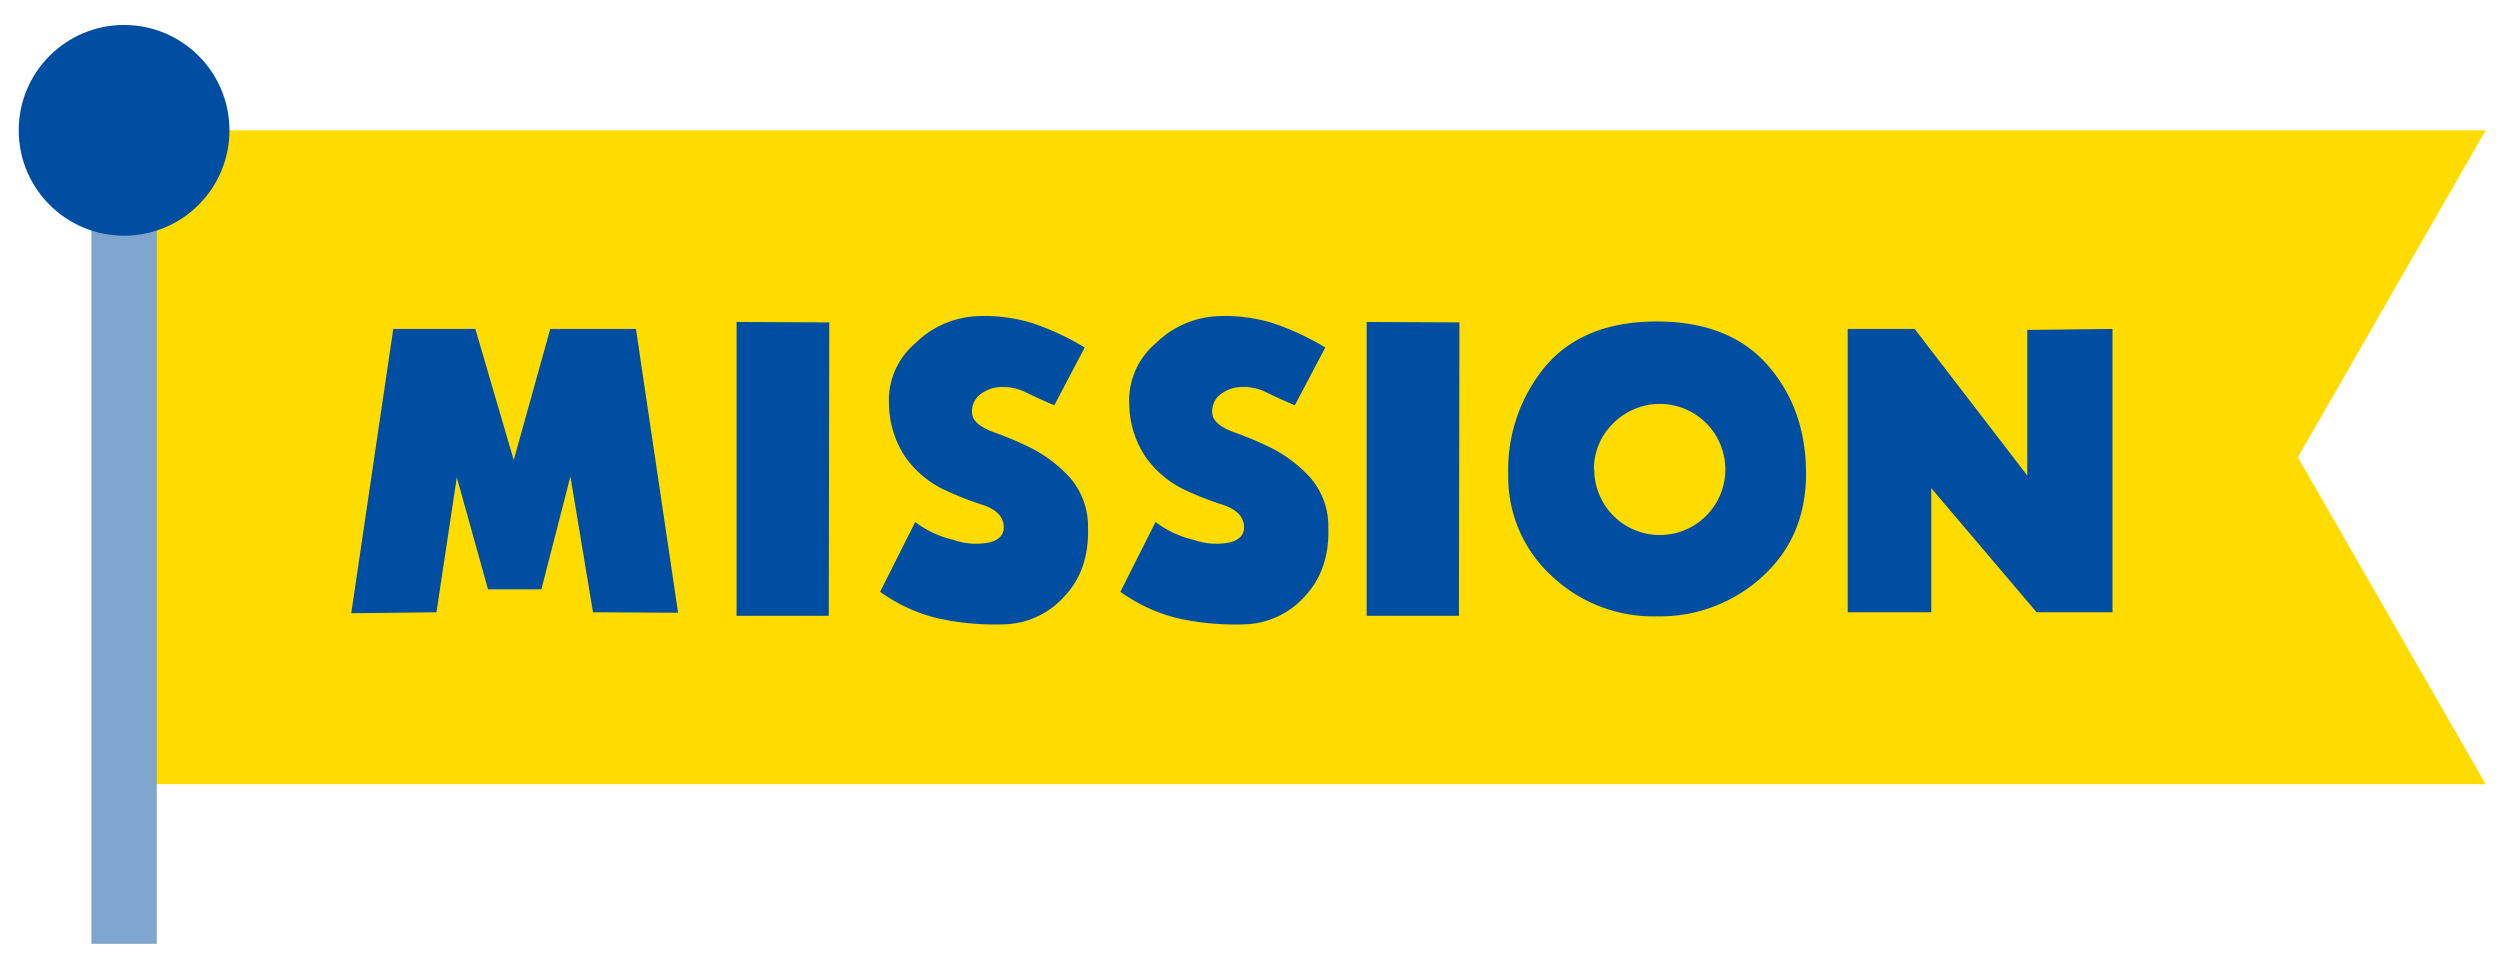 <svg id="レイヤー_1" data-name="レイヤー 1" xmlns="http://www.w3.org/2000/svg" viewBox="0 0 400.5 155.2"><defs><style>.cls-1{fill:#ffdc00;}.cls-2{fill:#004ea1;}.cls-3{fill:#80a6d0;}</style></defs><polygon class="cls-1" points="398.21 125.63 17.61 125.63 17.61 20.88 398.21 20.88 368.12 73.25 398.21 125.63"/><path class="cls-2" d="M91.38,76.33,86.73,94.41H78.18l-5-17.93L69.92,98.09l-13.65.15L63,52.7H76.15l6.15,21,5.85-21h13.73l6.75,45.46L95,98.09Z"/><path class="cls-2" d="M118,51.58l14.85.07-.08,47H118Z"/><path class="cls-2" d="M168.9,64.93c-1.75-.75-3.27-1.44-4.54-2.06a8.09,8.09,0,0,0-3.87-.87A5.69,5.69,0,0,0,157,63.21a3.42,3.42,0,0,0-1.28,2.92c.05,1.25,1.22,2.29,3.49,3.11A57.1,57.1,0,0,1,165,71.68a22,22,0,0,1,6.37,4.8,11.92,11.92,0,0,1,2.93,8q.22,6.83-3.79,11.07a13.4,13.4,0,0,1-9.42,4.46A42.32,42.32,0,0,1,150,99a26.37,26.37,0,0,1-9-4.2l5.62-11.18a15.87,15.87,0,0,0,6.08,2.85,10.94,10.94,0,0,0,5.89.41c1.52-.42,2.26-1.26,2.21-2.51q-.08-2.4-3.38-3.49a50.69,50.69,0,0,1-5.7-2.21,16.19,16.19,0,0,1-6.6-5.33,15.51,15.51,0,0,1-2.7-8.55A11.94,11.94,0,0,1,146.62,55a15.06,15.06,0,0,1,9.9-4.35,26.15,26.15,0,0,1,8.78,1.09,41.49,41.49,0,0,1,8.47,3.93Z"/><path class="cls-2" d="M207.43,64.93q-2.62-1.12-4.54-2.06A8,8,0,0,0,199,62a5.72,5.72,0,0,0-3.53,1.21,3.41,3.41,0,0,0-1.27,2.92q.08,1.88,3.49,3.11a56.83,56.83,0,0,1,5.81,2.44,22.09,22.09,0,0,1,6.38,4.8,11.91,11.91,0,0,1,2.92,8q.22,6.83-3.79,11.07a13.38,13.38,0,0,1-9.41,4.46A42.28,42.28,0,0,1,188.49,99a26.33,26.33,0,0,1-9-4.2l5.63-11.18a15.82,15.82,0,0,0,6.07,2.85,10.94,10.94,0,0,0,5.89.41c1.53-.42,2.26-1.26,2.21-2.51q-.08-2.4-3.37-3.49a50.69,50.69,0,0,1-5.7-2.21,16.19,16.19,0,0,1-6.6-5.33,15.51,15.51,0,0,1-2.71-8.55A11.94,11.94,0,0,1,185.15,55a15.06,15.06,0,0,1,9.9-4.35,26.15,26.15,0,0,1,8.78,1.09,41.55,41.55,0,0,1,8.48,3.93Z"/><path class="cls-2" d="M218.94,51.58l14.86.07-.08,47H218.94Z"/><path class="cls-2" d="M265.4,51.5q11.64,0,17.78,7t6.15,17.36q0,10.14-7,16.51a24.26,24.26,0,0,1-16.92,6.37,23.67,23.67,0,0,1-16.88-6.52A21.49,21.49,0,0,1,241.62,76a25.91,25.91,0,0,1,6-17.37Q253.71,51.51,265.4,51.5Zm-10,23.71a10.5,10.5,0,1,0,3.08-7.43A10.15,10.15,0,0,0,255.35,75.21Z"/><path class="cls-2" d="M324.77,76.18V52.85l13.65-.15V98.09H326.27L309.39,78.21V98.09H296V52.7h10.73Z"/><rect class="cls-3" x="14.64" y="28.12" width="10.48" height="123.08"/><circle class="cls-2" cx="19.88" cy="20.88" r="16.88"/></svg>